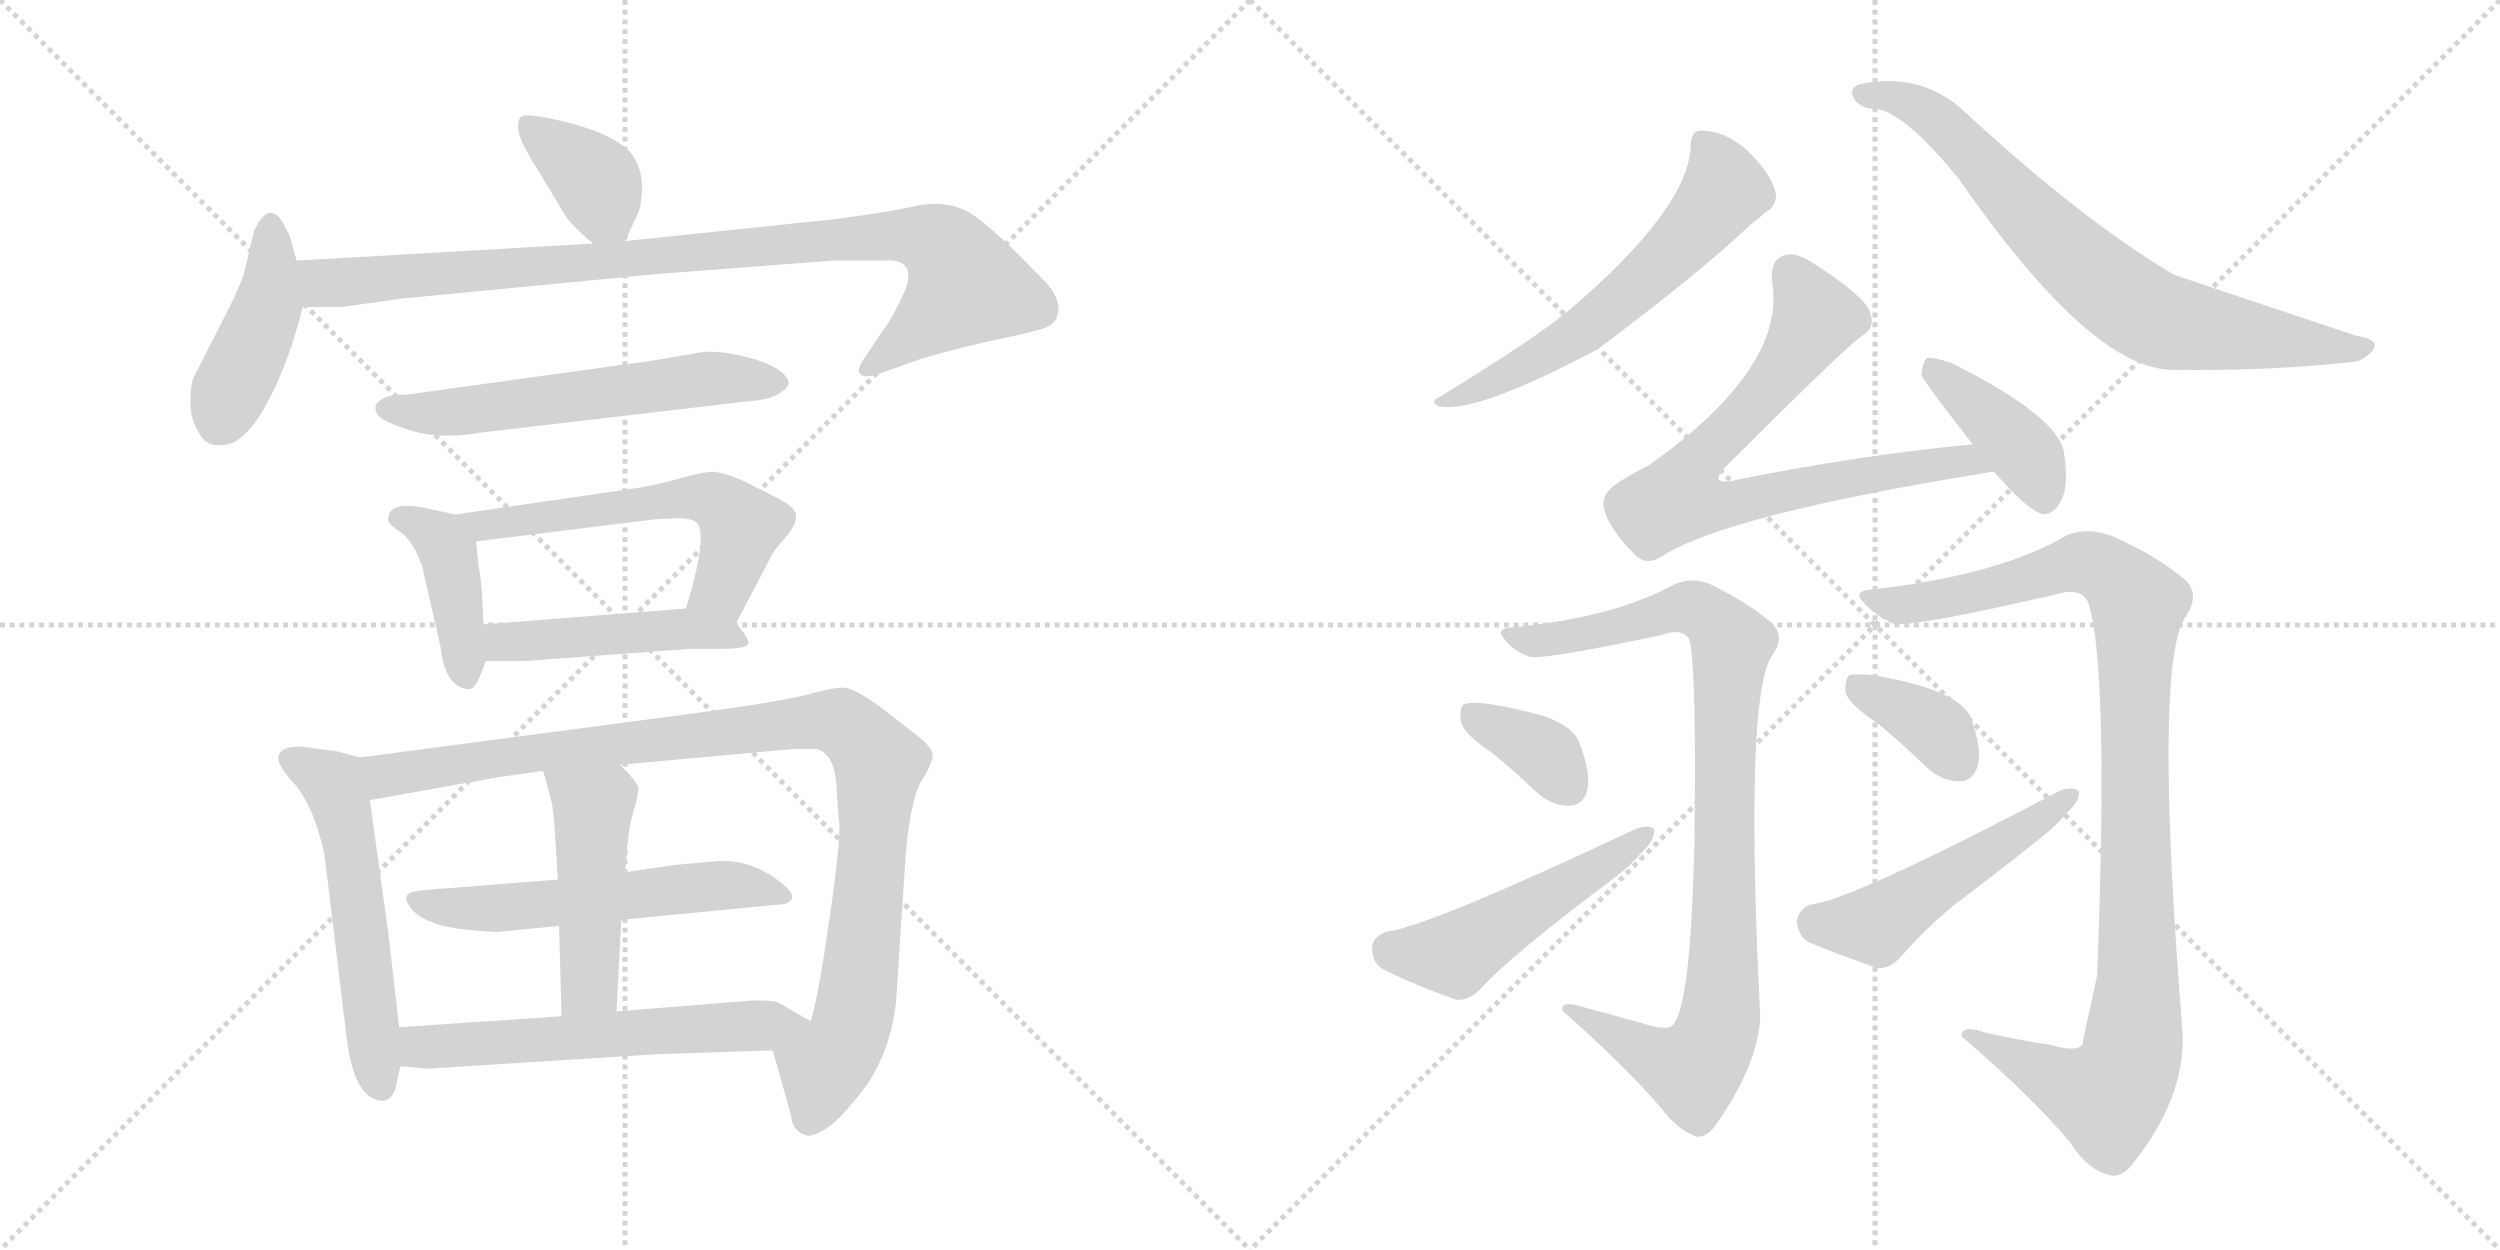 <svg version="1.1" viewBox="0 0 2048 1024" xmlns="http://www.w3.org/2000/svg">
  <g stroke="lightgray" stroke-dasharray="1,1" stroke-width="1" transform="scale(4, 4)">
    <line x1="0" y1="0" x2="256" y2="256"></line>
    <line x1="256" y1="0" x2="0" y2="256"></line>
    <line x1="128" y1="0" x2="128" y2="256"></line>
    <line x1="0" y1="128" x2="256" y2="128"></line>
    <line x1="256" y1="0" x2="512" y2="256"></line>
    <line x1="512" y1="0" x2="256" y2="256"></line>
    <line x1="384" y1="0" x2="384" y2="256"></line>
    <line x1="256" y1="128" x2="512" y2="128"></line>
  </g>
<g transform="scale(1, -1) translate(0, -850)">
   <style type="text/css">
    @keyframes keyframes0 {
      from {
       stroke: black;
       stroke-dashoffset: 370;
       stroke-width: 128;
       }
       55% {
       animation-timing-function: step-end;
       stroke: black;
       stroke-dashoffset: 0;
       stroke-width: 128;
       }
       to {
       stroke: black;
       stroke-width: 1024;
       }
       }
       #make-me-a-hanzi-animation-0 {
         animation: keyframes0 0.551s both;
         animation-delay: 0s;
         animation-timing-function: linear;
       }
    @keyframes keyframes1 {
      from {
       stroke: black;
       stroke-dashoffset: 424;
       stroke-width: 128;
       }
       58% {
       animation-timing-function: step-end;
       stroke: black;
       stroke-dashoffset: 0;
       stroke-width: 128;
       }
       to {
       stroke: black;
       stroke-width: 1024;
       }
       }
       #make-me-a-hanzi-animation-1 {
         animation: keyframes1 0.595s both;
         animation-delay: 0.551s;
         animation-timing-function: linear;
       }
    @keyframes keyframes2 {
      from {
       stroke: black;
       stroke-dashoffset: 927;
       stroke-width: 128;
       }
       75% {
       animation-timing-function: step-end;
       stroke: black;
       stroke-dashoffset: 0;
       stroke-width: 128;
       }
       to {
       stroke: black;
       stroke-width: 1024;
       }
       }
       #make-me-a-hanzi-animation-2 {
         animation: keyframes2 1.004s both;
         animation-delay: 1.146s;
         animation-timing-function: linear;
       }
    @keyframes keyframes3 {
      from {
       stroke: black;
       stroke-dashoffset: 578;
       stroke-width: 128;
       }
       65% {
       animation-timing-function: step-end;
       stroke: black;
       stroke-dashoffset: 0;
       stroke-width: 128;
       }
       to {
       stroke: black;
       stroke-width: 1024;
       }
       }
       #make-me-a-hanzi-animation-3 {
         animation: keyframes3 0.72s both;
         animation-delay: 2.151s;
         animation-timing-function: linear;
       }
    @keyframes keyframes4 {
      from {
       stroke: black;
       stroke-dashoffset: 406;
       stroke-width: 128;
       }
       57% {
       animation-timing-function: step-end;
       stroke: black;
       stroke-dashoffset: 0;
       stroke-width: 128;
       }
       to {
       stroke: black;
       stroke-width: 1024;
       }
       }
       #make-me-a-hanzi-animation-4 {
         animation: keyframes4 0.58s both;
         animation-delay: 2.871s;
         animation-timing-function: linear;
       }
    @keyframes keyframes5 {
      from {
       stroke: black;
       stroke-dashoffset: 568;
       stroke-width: 128;
       }
       65% {
       animation-timing-function: step-end;
       stroke: black;
       stroke-dashoffset: 0;
       stroke-width: 128;
       }
       to {
       stroke: black;
       stroke-width: 1024;
       }
       }
       #make-me-a-hanzi-animation-5 {
         animation: keyframes5 0.712s both;
         animation-delay: 3.451s;
         animation-timing-function: linear;
       }
    @keyframes keyframes6 {
      from {
       stroke: black;
       stroke-dashoffset: 465;
       stroke-width: 128;
       }
       60% {
       animation-timing-function: step-end;
       stroke: black;
       stroke-dashoffset: 0;
       stroke-width: 128;
       }
       to {
       stroke: black;
       stroke-width: 1024;
       }
       }
       #make-me-a-hanzi-animation-6 {
         animation: keyframes6 0.628s both;
         animation-delay: 4.164s;
         animation-timing-function: linear;
       }
    @keyframes keyframes7 {
      from {
       stroke: black;
       stroke-dashoffset: 549;
       stroke-width: 128;
       }
       64% {
       animation-timing-function: step-end;
       stroke: black;
       stroke-dashoffset: 0;
       stroke-width: 128;
       }
       to {
       stroke: black;
       stroke-width: 1024;
       }
       }
       #make-me-a-hanzi-animation-7 {
         animation: keyframes7 0.697s both;
         animation-delay: 4.792s;
         animation-timing-function: linear;
       }
    @keyframes keyframes8 {
      from {
       stroke: black;
       stroke-dashoffset: 995;
       stroke-width: 128;
       }
       76% {
       animation-timing-function: step-end;
       stroke: black;
       stroke-dashoffset: 0;
       stroke-width: 128;
       }
       to {
       stroke: black;
       stroke-width: 1024;
       }
       }
       #make-me-a-hanzi-animation-8 {
         animation: keyframes8 1.06s both;
         animation-delay: 5.489s;
         animation-timing-function: linear;
       }
    @keyframes keyframes9 {
      from {
       stroke: black;
       stroke-dashoffset: 549;
       stroke-width: 128;
       }
       64% {
       animation-timing-function: step-end;
       stroke: black;
       stroke-dashoffset: 0;
       stroke-width: 128;
       }
       to {
       stroke: black;
       stroke-width: 1024;
       }
       }
       #make-me-a-hanzi-animation-9 {
         animation: keyframes9 0.697s both;
         animation-delay: 6.549s;
         animation-timing-function: linear;
       }
    @keyframes keyframes10 {
      from {
       stroke: black;
       stroke-dashoffset: 465;
       stroke-width: 128;
       }
       60% {
       animation-timing-function: step-end;
       stroke: black;
       stroke-dashoffset: 0;
       stroke-width: 128;
       }
       to {
       stroke: black;
       stroke-width: 1024;
       }
       }
       #make-me-a-hanzi-animation-10 {
         animation: keyframes10 0.628s both;
         animation-delay: 7.245s;
         animation-timing-function: linear;
       }
    @keyframes keyframes11 {
      from {
       stroke: black;
       stroke-dashoffset: 583;
       stroke-width: 128;
       }
       65% {
       animation-timing-function: step-end;
       stroke: black;
       stroke-dashoffset: 0;
       stroke-width: 128;
       }
       to {
       stroke: black;
       stroke-width: 1024;
       }
       }
       #make-me-a-hanzi-animation-11 {
         animation: keyframes11 0.724s both;
         animation-delay: 7.874s;
         animation-timing-function: linear;
       }
    @keyframes keyframes12 {
      from {
       stroke: black;
       stroke-dashoffset: 587;
       stroke-width: 128;
       }
       66% {
       animation-timing-function: step-end;
       stroke: black;
       stroke-dashoffset: 0;
       stroke-width: 128;
       }
       to {
       stroke: black;
       stroke-width: 1024;
       }
       }
       #make-me-a-hanzi-animation-12 {
         animation: keyframes12 0.728s both;
         animation-delay: 8.598s;
         animation-timing-function: linear;
       }
    @keyframes keyframes13 {
      from {
       stroke: black;
       stroke-dashoffset: 737;
       stroke-width: 128;
       }
       71% {
       animation-timing-function: step-end;
       stroke: black;
       stroke-dashoffset: 0;
       stroke-width: 128;
       }
       to {
       stroke: black;
       stroke-width: 1024;
       }
       }
       #make-me-a-hanzi-animation-13 {
         animation: keyframes13 0.85s both;
         animation-delay: 9.326s;
         animation-timing-function: linear;
       }
    @keyframes keyframes14 {
      from {
       stroke: black;
       stroke-dashoffset: 736;
       stroke-width: 128;
       }
       71% {
       animation-timing-function: step-end;
       stroke: black;
       stroke-dashoffset: 0;
       stroke-width: 128;
       }
       to {
       stroke: black;
       stroke-width: 1024;
       }
       }
       #make-me-a-hanzi-animation-14 {
         animation: keyframes14 0.849s both;
         animation-delay: 10.176s;
         animation-timing-function: linear;
       }
    @keyframes keyframes15 {
      from {
       stroke: black;
       stroke-dashoffset: 400;
       stroke-width: 128;
       }
       57% {
       animation-timing-function: step-end;
       stroke: black;
       stroke-dashoffset: 0;
       stroke-width: 128;
       }
       to {
       stroke: black;
       stroke-width: 1024;
       }
       }
       #make-me-a-hanzi-animation-15 {
         animation: keyframes15 0.576s both;
         animation-delay: 11.025s;
         animation-timing-function: linear;
       }
    @keyframes keyframes16 {
      from {
       stroke: black;
       stroke-dashoffset: 912;
       stroke-width: 128;
       }
       75% {
       animation-timing-function: step-end;
       stroke: black;
       stroke-dashoffset: 0;
       stroke-width: 128;
       }
       to {
       stroke: black;
       stroke-width: 1024;
       }
       }
       #make-me-a-hanzi-animation-16 {
         animation: keyframes16 0.992s both;
         animation-delay: 11.6s;
         animation-timing-function: linear;
       }
    @keyframes keyframes17 {
      from {
       stroke: black;
       stroke-dashoffset: 361;
       stroke-width: 128;
       }
       54% {
       animation-timing-function: step-end;
       stroke: black;
       stroke-dashoffset: 0;
       stroke-width: 128;
       }
       to {
       stroke: black;
       stroke-width: 1024;
       }
       }
       #make-me-a-hanzi-animation-17 {
         animation: keyframes17 0.544s both;
         animation-delay: 12.592s;
         animation-timing-function: linear;
       }
    @keyframes keyframes18 {
      from {
       stroke: black;
       stroke-dashoffset: 496;
       stroke-width: 128;
       }
       62% {
       animation-timing-function: step-end;
       stroke: black;
       stroke-dashoffset: 0;
       stroke-width: 128;
       }
       to {
       stroke: black;
       stroke-width: 1024;
       }
       }
       #make-me-a-hanzi-animation-18 {
         animation: keyframes18 0.654s both;
         animation-delay: 13.136s;
         animation-timing-function: linear;
       }
    @keyframes keyframes19 {
      from {
       stroke: black;
       stroke-dashoffset: 1017;
       stroke-width: 128;
       }
       77% {
       animation-timing-function: step-end;
       stroke: black;
       stroke-dashoffset: 0;
       stroke-width: 128;
       }
       to {
       stroke: black;
       stroke-width: 1024;
       }
       }
       #make-me-a-hanzi-animation-19 {
         animation: keyframes19 1.078s both;
         animation-delay: 13.79s;
         animation-timing-function: linear;
       }
    @keyframes keyframes20 {
      from {
       stroke: black;
       stroke-dashoffset: 364;
       stroke-width: 128;
       }
       54% {
       animation-timing-function: step-end;
       stroke: black;
       stroke-dashoffset: 0;
       stroke-width: 128;
       }
       to {
       stroke: black;
       stroke-width: 1024;
       }
       }
       #make-me-a-hanzi-animation-20 {
         animation: keyframes20 0.546s both;
         animation-delay: 14.867s;
         animation-timing-function: linear;
       }
    @keyframes keyframes21 {
      from {
       stroke: black;
       stroke-dashoffset: 499;
       stroke-width: 128;
       }
       62% {
       animation-timing-function: step-end;
       stroke: black;
       stroke-dashoffset: 0;
       stroke-width: 128;
       }
       to {
       stroke: black;
       stroke-width: 1024;
       }
       }
       #make-me-a-hanzi-animation-21 {
         animation: keyframes21 0.656s both;
         animation-delay: 15.414s;
         animation-timing-function: linear;
       }
</style>
<path d="M 512.0 652.5 L 520.0 669.5 Q 526.0 680.5 526.0 696.5 Q 526.0 712.5 517.0 724.5 Q 499.0 744.5 442.0 754.5 Q 430.0 756.5 427.0 754.5 Q 418.0 745.5 439.0 713.5 L 460.0 678.5 Q 466.0 666.5 486.0 650.5 C 504.0 635.5 504.0 635.5 512.0 652.5 Z" fill="lightgray"></path> 
<path d="M 243.0 636.5 L 238.0 654.5 Q 223.0 693.5 208.0 660.5 L 200.0 626.5 Q 197.0 616.5 189.0 600.5 L 158.0 539.5 Q 156.0 532.5 156.0 519.5 Q 156.0 506.5 163.0 495.5 Q 169.0 483.5 182.0 485.5 Q 200.0 485.5 218.0 518.5 Q 236.0 550.5 248.0 598.5 L 243.0 636.5 Z" fill="lightgray"></path> 
<path d="M 744.0 624.5 Q 745.0 618.5 737.0 602.5 Q 729.0 586.5 724.0 580.5 L 708.0 556.5 Q 701.0 546.5 705.0 543.5 Q 708.0 539.5 722.0 544.5 L 753.0 555.5 Q 768.0 560.5 806.0 569.5 Q 844.0 577.5 853.0 580.5 Q 866.0 583.5 867.0 595.5 Q 868.0 607.5 854.0 621.5 Q 806.0 671.5 789.0 678.5 Q 772.0 685.5 751.0 681.5 Q 730.0 676.5 684.0 670.5 L 512.0 652.5 L 486.0 650.5 L 243.0 636.5 C 213.0 634.5 218.0 598.5 248.0 598.5 L 280.0 598.5 L 330.0 605.5 L 538.0 625.5 L 682.0 636.5 L 722.0 636.5 Q 744.0 638.5 744.0 624.5 Z" fill="lightgray"></path> 
<path d="M 393.0 495.5 L 615.0 521.5 Q 630.0 522.5 638.0 527.5 Q 646.0 532.5 646.0 535.5 Q 646.0 546.5 619.0 555.5 Q 591.0 563.5 575.0 561.5 L 534.0 554.5 L 346.0 528.5 Q 334.0 526.5 326.0 526.5 Q 318.0 526.5 312.0 522.5 Q 306.0 518.5 308.0 513.5 Q 308.0 506.5 333.0 498.5 Q 358.0 489.5 393.0 495.5 Z" fill="lightgray"></path> 
<path d="M 396.0 338.5 L 395.0 360.5 Q 394.0 377.5 392.0 386.5 L 390.0 406.5 C 388.0 425.5 388.0 425.5 373.0 428.5 L 350.0 433.5 Q 318.0 440.5 318.0 424.5 Q 318.0 420.5 329.0 413.5 Q 339.0 405.5 346.0 385.5 L 361.0 319.5 Q 365.0 285.5 385.0 285.5 Q 389.0 286.5 393.0 295.5 L 398.0 308.5 L 396.0 338.5 Z" fill="lightgray"></path> 
<path d="M 570.0 422.5 Q 581.0 414.5 562.0 351.5 C 554.0 322.5 589.0 312.5 603.0 339.5 L 634.0 398.5 L 644.0 410.5 Q 653.0 420.5 652.0 428.5 Q 651.0 435.5 632.0 444.5 L 608.0 456.5 Q 594.0 462.5 585.0 463.5 Q 575.0 463.5 555.0 457.5 Q 534.0 451.5 510.0 448.5 L 373.0 428.5 C 343.0 424.5 360.0 402.5 390.0 406.5 L 536.0 424.5 L 554.0 425.5 Q 566.0 425.5 570.0 422.5 Z" fill="lightgray"></path> 
<path d="M 562.0 351.5 L 396.0 338.5 C 366.0 336.5 368.0 308.5 398.0 308.5 L 430.0 308.5 L 566.0 318.5 L 592.0 318.5 Q 611.0 318.5 613.0 322.5 Q 614.0 326.5 603.0 339.5 C 592.0 353.5 592.0 353.5 562.0 351.5 Z" fill="lightgray"></path> 
<path d="M 295.0 229.5 L 276.0 234.5 L 246.0 238.5 Q 228.0 238.5 228.0 228.5 Q 228.0 223.5 237.0 212.5 Q 257.0 192.5 266.0 148.5 L 284.0 -0.5 Q 290.0 -48.5 311.0 -51.5 Q 320.0 -53.5 324.0 -41.5 L 328.0 -23.5 L 327.0 8.5 L 318.0 86.5 L 303.0 194.5 C 299.0 224.5 298.0 228.5 295.0 229.5 Z" fill="lightgray"></path> 
<path d="M 508.0 223.5 L 651.0 236.5 L 669.0 236.5 Q 683.0 232.5 685.0 208.5 L 687.0 179.5 Q 690.0 170.5 680.0 100.5 Q 670.0 30.5 664.0 13.5 C 657.0 -15.5 625.0 18.5 633.0 -10.5 L 648.0 -63.5 Q 649.0 -77.5 662.0 -80.5 Q 679.0 -78.5 700.0 -51.5 Q 728.0 -20.5 734.0 28.5 L 742.0 150.5 Q 746.0 195.5 755.0 210.5 Q 764.0 224.5 764.0 231.5 Q 764.0 237.5 750.0 248.5 L 719.0 272.5 Q 700.0 285.5 693.0 286.5 Q 686.0 287.5 667.0 282.5 Q 648.0 276.5 575.0 266.5 L 295.0 229.5 C 265.0 225.5 273.0 189.5 303.0 194.5 L 409.0 213.5 L 445.0 218.5 L 508.0 223.5 Z" fill="lightgray"></path> 
<path d="M 509.0 96.5 L 643.0 109.5 Q 658.0 114.5 635.0 130.5 Q 612.0 146.5 587.0 144.5 L 553.0 141.5 L 512.0 135.5 L 457.0 129.5 L 369.0 122.5 Q 349.0 121.5 339.0 119.5 Q 329.0 117.5 335.0 108.5 Q 340.0 99.5 354.0 94.5 Q 367.0 88.5 407.0 86.5 L 458.0 91.5 L 509.0 96.5 Z" fill="lightgray"></path> 
<path d="M 505.0 21.5 L 509.0 96.5 L 512.0 135.5 L 514.0 158.5 Q 515.0 171.5 519.0 185.5 Q 523.0 198.5 523.0 204.5 Q 522.0 209.5 508.0 223.5 C 487.0 245.5 437.0 247.5 445.0 218.5 L 452.0 192.5 Q 454.0 183.5 457.0 129.5 L 458.0 91.5 L 460.0 17.5 C 461.0 -12.5 503.0 -8.5 505.0 21.5 Z" fill="lightgray"></path> 
<path d="M 664.0 13.5 L 638.0 28.5 Q 634.0 30.5 618.0 30.5 L 505.0 21.5 L 460.0 17.5 L 327.0 8.5 C 297.0 6.5 298.0 -20.5 328.0 -23.5 L 350.0 -25.5 L 540.0 -13.5 L 633.0 -10.5 C 663.0 -9.5 690.0 -1.5 664.0 13.5 Z" fill="lightgray"></path> 
<path d="M 1385.0 732.0 Q 1385.0 680.0 1282.0 593.0 Q 1279.0 592.0 1278.0 590.0 Q 1250.0 568.0 1178.0 524.0 Q 1171.0 521.0 1179.0 517.0 Q 1209.0 511.0 1309.0 564.0 Q 1393.0 627.0 1433.0 665.0 Q 1442.0 672.0 1446.0 676.0 Q 1453.0 679.0 1455.0 688.0 Q 1455.0 697.0 1446.0 710.0 Q 1422.0 743.0 1393.0 743.0 Q 1386.0 743.0 1385.0 732.0 Z" fill="lightgray"></path> 
<path d="M 1534.0 761.0 Q 1558.0 761.0 1605.0 703.0 Q 1714.0 546.0 1781.0 547.0 Q 1863.0 546.0 1931.0 554.0 Q 1941.0 558.0 1945.0 565.0 Q 1948.0 572.0 1930.0 575.0 Q 1783.0 624.0 1781.0 625.0 Q 1709.0 667.0 1612.0 756.0 Q 1576.0 792.0 1523.0 781.0 Q 1514.0 777.0 1519.0 769.0 Q 1523.0 762.0 1534.0 761.0 Z" fill="lightgray"></path> 
<path d="M 1616.0 486.0 Q 1522.0 477.0 1423.0 457.0 Q 1411.0 454.0 1408.0 457.0 Q 1407.0 461.0 1413.0 467.0 Q 1504.0 558.0 1524.0 574.0 Q 1537.0 581.0 1532.0 594.0 Q 1528.0 607.0 1486.0 634.0 Q 1471.0 644.0 1462.0 641.0 Q 1449.0 637.0 1452.0 617.0 Q 1462.0 548.0 1351.0 469.0 Q 1339.0 463.0 1326.0 455.0 Q 1311.0 445.0 1314.0 434.0 Q 1317.0 418.0 1339.0 396.0 Q 1348.0 386.0 1361.0 394.0 Q 1413.0 428.0 1629.0 463.0 Q 1630.0 464.0 1634.0 463.0 C 1664.0 466.0 1646.0 489.0 1616.0 486.0 Z" fill="lightgray"></path> 
<path d="M 1634.0 463.0 Q 1661.0 432.0 1673.0 429.0 Q 1682.0 428.0 1688.0 439.0 Q 1695.0 451.0 1691.0 478.0 Q 1688.0 508.0 1598.0 553.0 Q 1585.0 557.0 1579.0 557.0 Q 1575.0 554.0 1574.0 543.0 Q 1574.0 540.0 1616.0 486.0 L 1634.0 463.0 Z" fill="lightgray"></path> 
<path d="M 1348.0 11.0 Q 1323.0 18.0 1297.0 25.0 Q 1278.0 31.0 1280.0 22.0 Q 1332.0 -24.0 1361.0 -58.0 Q 1373.0 -74.0 1387.0 -80.0 Q 1394.0 -84.0 1403.0 -75.0 Q 1440.0 -24.0 1442.0 17.0 Q 1429.0 275.0 1451.0 312.0 Q 1463.0 328.0 1452.0 339.0 Q 1434.0 355.0 1402.0 371.0 Q 1386.0 378.0 1371.0 371.0 Q 1322.0 344.0 1238.0 336.0 Q 1225.0 335.0 1232.0 327.0 Q 1239.0 317.0 1253.0 312.0 Q 1263.0 309.0 1362.0 330.0 Q 1378.0 336.0 1384.0 326.0 Q 1390.0 302.0 1388.0 157.0 Q 1385.0 28.0 1371.0 11.0 Q 1367.0 5.0 1348.0 11.0 Z" fill="lightgray"></path> 
<path d="M 1224.0 232.0 Q 1242.0 217.0 1261.0 199.0 Q 1274.0 189.0 1287.0 190.0 Q 1297.0 191.0 1300.0 202.0 Q 1304.0 215.0 1294.0 241.0 Q 1290.0 254.0 1266.0 263.0 Q 1212.0 278.0 1199.0 273.0 Q 1195.0 269.0 1197.0 258.0 Q 1200.0 248.0 1224.0 232.0 Z" fill="lightgray"></path> 
<path d="M 1137.0 87.0 Q 1124.0 83.0 1124.0 73.0 Q 1124.0 60.0 1135.0 55.0 Q 1159.0 43.0 1193.0 31.0 Q 1203.0 30.0 1213.0 40.0 Q 1237.0 67.0 1324.0 132.0 Q 1337.0 142.0 1346.0 153.0 Q 1356.0 162.0 1355.0 171.0 Q 1349.0 175.0 1338.0 170.0 Q 1170.0 91.0 1137.0 87.0 Z" fill="lightgray"></path> 
<path d="M 1680.0 -6.0 Q 1653.0 -2.0 1627.0 4.0 Q 1606.0 11.0 1607.0 1.0 Q 1664.0 -48.0 1696.0 -86.0 Q 1709.0 -107.0 1726.0 -112.0 Q 1736.0 -116.0 1745.0 -106.0 Q 1790.0 -51.0 1788.0 3.0 Q 1764.0 304.0 1790.0 344.0 Q 1803.0 363.0 1790.0 375.0 Q 1768.0 394.0 1730.0 411.0 Q 1711.0 418.0 1694.0 412.0 Q 1639.0 379.0 1533.0 367.0 Q 1517.0 366.0 1527.0 356.0 Q 1536.0 346.0 1551.0 339.0 Q 1567.0 336.0 1684.0 363.0 Q 1703.0 369.0 1710.0 358.0 Q 1728.0 310.0 1718.0 51.0 Q 1706.0 -3.0 1706.0 -6.0 Q 1700.0 -12.0 1680.0 -6.0 Z" fill="lightgray"></path> 
<path d="M 1540.0 256.0 Q 1559.0 240.0 1581.0 219.0 Q 1594.0 209.0 1607.0 210.0 Q 1616.0 211.0 1620.0 222.0 Q 1624.0 235.0 1615.0 261.0 Q 1606.0 285.0 1534.0 297.0 Q 1521.0 298.0 1515.0 297.0 Q 1511.0 293.0 1512.0 282.0 Q 1516.0 272.0 1540.0 256.0 Z" fill="lightgray"></path> 
<path d="M 1483.0 109.0 Q 1473.0 105.0 1472.0 95.0 Q 1473.0 83.0 1482.0 78.0 Q 1506.0 68.0 1538.0 57.0 Q 1548.0 56.0 1557.0 66.0 Q 1576.0 88.0 1600.0 108.0 Q 1636.0 135.0 1671.0 163.0 Q 1684.0 173.0 1694.0 185.0 Q 1704.0 194.0 1703.0 202.0 Q 1697.0 206.0 1687.0 202.0 Q 1516.0 112.0 1483.0 109.0 Z" fill="lightgray"></path> 
      <clipPath id="make-me-a-hanzi-clip-0">
      <path d="M 512.0 652.5 L 520.0 669.5 Q 526.0 680.5 526.0 696.5 Q 526.0 712.5 517.0 724.5 Q 499.0 744.5 442.0 754.5 Q 430.0 756.5 427.0 754.5 Q 418.0 745.5 439.0 713.5 L 460.0 678.5 Q 466.0 666.5 486.0 650.5 C 504.0 635.5 504.0 635.5 512.0 652.5 Z" fill="lightgray"></path>
      </clipPath>
      <path clip-path="url(#make-me-a-hanzi-clip-0)" d="M 435.0 747.5 L 487.0 702.5 L 505.0 661.5 " fill="none" id="make-me-a-hanzi-animation-0" stroke-dasharray="242 484" stroke-linecap="round"></path>

      <clipPath id="make-me-a-hanzi-clip-1">
      <path d="M 243.0 636.5 L 238.0 654.5 Q 223.0 693.5 208.0 660.5 L 200.0 626.5 Q 197.0 616.5 189.0 600.5 L 158.0 539.5 Q 156.0 532.5 156.0 519.5 Q 156.0 506.5 163.0 495.5 Q 169.0 483.5 182.0 485.5 Q 200.0 485.5 218.0 518.5 Q 236.0 550.5 248.0 598.5 L 243.0 636.5 Z" fill="lightgray"></path>
      </clipPath>
      <path clip-path="url(#make-me-a-hanzi-clip-1)" d="M 224.0 660.5 L 220.0 601.5 L 178.0 501.5 " fill="none" id="make-me-a-hanzi-animation-1" stroke-dasharray="296 592" stroke-linecap="round"></path>

      <clipPath id="make-me-a-hanzi-clip-2">
      <path d="M 744.0 624.5 Q 745.0 618.5 737.0 602.5 Q 729.0 586.5 724.0 580.5 L 708.0 556.5 Q 701.0 546.5 705.0 543.5 Q 708.0 539.5 722.0 544.5 L 753.0 555.5 Q 768.0 560.5 806.0 569.5 Q 844.0 577.5 853.0 580.5 Q 866.0 583.5 867.0 595.5 Q 868.0 607.5 854.0 621.5 Q 806.0 671.5 789.0 678.5 Q 772.0 685.5 751.0 681.5 Q 730.0 676.5 684.0 670.5 L 512.0 652.5 L 486.0 650.5 L 243.0 636.5 C 213.0 634.5 218.0 598.5 248.0 598.5 L 280.0 598.5 L 330.0 605.5 L 538.0 625.5 L 682.0 636.5 L 722.0 636.5 Q 744.0 638.5 744.0 624.5 Z" fill="lightgray"></path>
      </clipPath>
      <path clip-path="url(#make-me-a-hanzi-clip-2)" d="M 251.0 631.5 L 262.0 619.5 L 284.0 618.5 L 695.0 655.5 L 761.0 653.5 L 778.0 641.5 L 790.0 613.5 L 710.0 549.5 " fill="none" id="make-me-a-hanzi-animation-2" stroke-dasharray="799 1598" stroke-linecap="round"></path>

      <clipPath id="make-me-a-hanzi-clip-3">
      <path d="M 393.0 495.5 L 615.0 521.5 Q 630.0 522.5 638.0 527.5 Q 646.0 532.5 646.0 535.5 Q 646.0 546.5 619.0 555.5 Q 591.0 563.5 575.0 561.5 L 534.0 554.5 L 346.0 528.5 Q 334.0 526.5 326.0 526.5 Q 318.0 526.5 312.0 522.5 Q 306.0 518.5 308.0 513.5 Q 308.0 506.5 333.0 498.5 Q 358.0 489.5 393.0 495.5 Z" fill="lightgray"></path>
      </clipPath>
      <path clip-path="url(#make-me-a-hanzi-clip-3)" d="M 317.0 514.5 L 382.0 512.5 L 581.0 540.5 L 637.0 536.5 " fill="none" id="make-me-a-hanzi-animation-3" stroke-dasharray="450 900" stroke-linecap="round"></path>

      <clipPath id="make-me-a-hanzi-clip-4">
      <path d="M 396.0 338.5 L 395.0 360.5 Q 394.0 377.5 392.0 386.5 L 390.0 406.5 C 388.0 425.5 388.0 425.5 373.0 428.5 L 350.0 433.5 Q 318.0 440.5 318.0 424.5 Q 318.0 420.5 329.0 413.5 Q 339.0 405.5 346.0 385.5 L 361.0 319.5 Q 365.0 285.5 385.0 285.5 Q 389.0 286.5 393.0 295.5 L 398.0 308.5 L 396.0 338.5 Z" fill="lightgray"></path>
      </clipPath>
      <path clip-path="url(#make-me-a-hanzi-clip-4)" d="M 329.0 424.5 L 352.0 415.5 L 367.0 398.5 L 382.0 296.5 " fill="none" id="make-me-a-hanzi-animation-4" stroke-dasharray="278 556" stroke-linecap="round"></path>

      <clipPath id="make-me-a-hanzi-clip-5">
      <path d="M 570.0 422.5 Q 581.0 414.5 562.0 351.5 C 554.0 322.5 589.0 312.5 603.0 339.5 L 634.0 398.5 L 644.0 410.5 Q 653.0 420.5 652.0 428.5 Q 651.0 435.5 632.0 444.5 L 608.0 456.5 Q 594.0 462.5 585.0 463.5 Q 575.0 463.5 555.0 457.5 Q 534.0 451.5 510.0 448.5 L 373.0 428.5 C 343.0 424.5 360.0 402.5 390.0 406.5 L 536.0 424.5 L 554.0 425.5 Q 566.0 425.5 570.0 422.5 Z" fill="lightgray"></path>
      </clipPath>
      <path clip-path="url(#make-me-a-hanzi-clip-5)" d="M 381.0 426.5 L 398.0 420.5 L 568.0 443.5 L 585.0 440.5 L 607.0 419.5 L 605.0 406.5 L 592.0 368.5 L 572.0 361.5 " fill="none" id="make-me-a-hanzi-animation-5" stroke-dasharray="440 880" stroke-linecap="round"></path>

      <clipPath id="make-me-a-hanzi-clip-6">
      <path d="M 562.0 351.5 L 396.0 338.5 C 366.0 336.5 368.0 308.5 398.0 308.5 L 430.0 308.5 L 566.0 318.5 L 592.0 318.5 Q 611.0 318.5 613.0 322.5 Q 614.0 326.5 603.0 339.5 C 592.0 353.5 592.0 353.5 562.0 351.5 Z" fill="lightgray"></path>
      </clipPath>
      <path clip-path="url(#make-me-a-hanzi-clip-6)" d="M 403.0 316.5 L 420.0 325.5 L 565.0 335.5 L 608.0 324.5 " fill="none" id="make-me-a-hanzi-animation-6" stroke-dasharray="337 674" stroke-linecap="round"></path>

      <clipPath id="make-me-a-hanzi-clip-7">
      <path d="M 295.0 229.5 L 276.0 234.5 L 246.0 238.5 Q 228.0 238.5 228.0 228.5 Q 228.0 223.5 237.0 212.5 Q 257.0 192.5 266.0 148.5 L 284.0 -0.5 Q 290.0 -48.5 311.0 -51.5 Q 320.0 -53.5 324.0 -41.5 L 328.0 -23.5 L 327.0 8.5 L 318.0 86.5 L 303.0 194.5 C 299.0 224.5 298.0 228.5 295.0 229.5 Z" fill="lightgray"></path>
      </clipPath>
      <path clip-path="url(#make-me-a-hanzi-clip-7)" d="M 237.0 228.5 L 274.0 206.5 L 278.0 194.5 L 313.0 -40.5 " fill="none" id="make-me-a-hanzi-animation-7" stroke-dasharray="421 842" stroke-linecap="round"></path>

      <clipPath id="make-me-a-hanzi-clip-8">
      <path d="M 508.0 223.5 L 651.0 236.5 L 669.0 236.5 Q 683.0 232.5 685.0 208.5 L 687.0 179.5 Q 690.0 170.5 680.0 100.5 Q 670.0 30.5 664.0 13.5 C 657.0 -15.5 625.0 18.5 633.0 -10.5 L 648.0 -63.5 Q 649.0 -77.5 662.0 -80.5 Q 679.0 -78.5 700.0 -51.5 Q 728.0 -20.5 734.0 28.5 L 742.0 150.5 Q 746.0 195.5 755.0 210.5 Q 764.0 224.5 764.0 231.5 Q 764.0 237.5 750.0 248.5 L 719.0 272.5 Q 700.0 285.5 693.0 286.5 Q 686.0 287.5 667.0 282.5 Q 648.0 276.5 575.0 266.5 L 295.0 229.5 C 265.0 225.5 273.0 189.5 303.0 194.5 L 409.0 213.5 L 445.0 218.5 L 508.0 223.5 Z" fill="lightgray"></path>
      </clipPath>
      <path clip-path="url(#make-me-a-hanzi-clip-8)" d="M 303.0 225.5 L 316.0 214.5 L 589.0 251.5 L 680.0 260.5 L 696.0 253.5 L 720.0 220.5 L 710.0 99.5 L 695.0 1.5 L 675.0 -24.5 L 664.0 -66.5 " fill="none" id="make-me-a-hanzi-animation-8" stroke-dasharray="867 1734" stroke-linecap="round"></path>

      <clipPath id="make-me-a-hanzi-clip-9">
      <path d="M 509.0 96.5 L 643.0 109.5 Q 658.0 114.5 635.0 130.5 Q 612.0 146.5 587.0 144.5 L 553.0 141.5 L 512.0 135.5 L 457.0 129.5 L 369.0 122.5 Q 349.0 121.5 339.0 119.5 Q 329.0 117.5 335.0 108.5 Q 340.0 99.5 354.0 94.5 Q 367.0 88.5 407.0 86.5 L 458.0 91.5 L 509.0 96.5 Z" fill="lightgray"></path>
      </clipPath>
      <path clip-path="url(#make-me-a-hanzi-clip-9)" d="M 346.0 110.5 L 399.0 104.5 L 583.0 124.5 L 637.0 119.5 " fill="none" id="make-me-a-hanzi-animation-9" stroke-dasharray="421 842" stroke-linecap="round"></path>

      <clipPath id="make-me-a-hanzi-clip-10">
      <path d="M 505.0 21.5 L 509.0 96.5 L 512.0 135.5 L 514.0 158.5 Q 515.0 171.5 519.0 185.5 Q 523.0 198.5 523.0 204.5 Q 522.0 209.5 508.0 223.5 C 487.0 245.5 437.0 247.5 445.0 218.5 L 452.0 192.5 Q 454.0 183.5 457.0 129.5 L 458.0 91.5 L 460.0 17.5 C 461.0 -12.5 503.0 -8.5 505.0 21.5 Z" fill="lightgray"></path>
      </clipPath>
      <path clip-path="url(#make-me-a-hanzi-clip-10)" d="M 453.0 213.5 L 486.0 186.5 L 483.0 45.5 L 467.0 25.5 " fill="none" id="make-me-a-hanzi-animation-10" stroke-dasharray="337 674" stroke-linecap="round"></path>

      <clipPath id="make-me-a-hanzi-clip-11">
      <path d="M 664.0 13.5 L 638.0 28.5 Q 634.0 30.5 618.0 30.5 L 505.0 21.5 L 460.0 17.5 L 327.0 8.5 C 297.0 6.5 298.0 -20.5 328.0 -23.5 L 350.0 -25.5 L 540.0 -13.5 L 633.0 -10.5 C 663.0 -9.5 690.0 -1.5 664.0 13.5 Z" fill="lightgray"></path>
      </clipPath>
      <path clip-path="url(#make-me-a-hanzi-clip-11)" d="M 335.0 3.5 L 343.0 -7.5 L 357.0 -8.5 L 656.0 13.5 " fill="none" id="make-me-a-hanzi-animation-11" stroke-dasharray="455 910" stroke-linecap="round"></path>

      <clipPath id="make-me-a-hanzi-clip-12">
      <path d="M 1385.0 732.0 Q 1385.0 680.0 1282.0 593.0 Q 1279.0 592.0 1278.0 590.0 Q 1250.0 568.0 1178.0 524.0 Q 1171.0 521.0 1179.0 517.0 Q 1209.0 511.0 1309.0 564.0 Q 1393.0 627.0 1433.0 665.0 Q 1442.0 672.0 1446.0 676.0 Q 1453.0 679.0 1455.0 688.0 Q 1455.0 697.0 1446.0 710.0 Q 1422.0 743.0 1393.0 743.0 Q 1386.0 743.0 1385.0 732.0 Z" fill="lightgray"></path>
      </clipPath>
      <path clip-path="url(#make-me-a-hanzi-clip-12)" d="M 1398.0 731.0 L 1412.0 694.0 L 1349.0 622.0 L 1291.0 573.0 L 1183.0 521.0 " fill="none" id="make-me-a-hanzi-animation-12" stroke-dasharray="459 918" stroke-linecap="round"></path>

      <clipPath id="make-me-a-hanzi-clip-13">
      <path d="M 1534.0 761.0 Q 1558.0 761.0 1605.0 703.0 Q 1714.0 546.0 1781.0 547.0 Q 1863.0 546.0 1931.0 554.0 Q 1941.0 558.0 1945.0 565.0 Q 1948.0 572.0 1930.0 575.0 Q 1783.0 624.0 1781.0 625.0 Q 1709.0 667.0 1612.0 756.0 Q 1576.0 792.0 1523.0 781.0 Q 1514.0 777.0 1519.0 769.0 Q 1523.0 762.0 1534.0 761.0 Z" fill="lightgray"></path>
      </clipPath>
      <path clip-path="url(#make-me-a-hanzi-clip-13)" d="M 1528.0 773.0 L 1562.0 768.0 L 1583.0 755.0 L 1704.0 633.0 L 1764.0 590.0 L 1895.0 567.0 L 1938.0 566.0 " fill="none" id="make-me-a-hanzi-animation-13" stroke-dasharray="609 1218" stroke-linecap="round"></path>

      <clipPath id="make-me-a-hanzi-clip-14">
      <path d="M 1616.0 486.0 Q 1522.0 477.0 1423.0 457.0 Q 1411.0 454.0 1408.0 457.0 Q 1407.0 461.0 1413.0 467.0 Q 1504.0 558.0 1524.0 574.0 Q 1537.0 581.0 1532.0 594.0 Q 1528.0 607.0 1486.0 634.0 Q 1471.0 644.0 1462.0 641.0 Q 1449.0 637.0 1452.0 617.0 Q 1462.0 548.0 1351.0 469.0 Q 1339.0 463.0 1326.0 455.0 Q 1311.0 445.0 1314.0 434.0 Q 1317.0 418.0 1339.0 396.0 Q 1348.0 386.0 1361.0 394.0 Q 1413.0 428.0 1629.0 463.0 Q 1630.0 464.0 1634.0 463.0 C 1664.0 466.0 1646.0 489.0 1616.0 486.0 Z" fill="lightgray"></path>
      </clipPath>
      <path clip-path="url(#make-me-a-hanzi-clip-14)" d="M 1467.0 626.0 L 1488.0 590.0 L 1441.0 521.0 L 1390.0 472.0 L 1375.0 441.0 L 1401.0 435.0 L 1610.0 473.0 L 1617.0 465.0 " fill="none" id="make-me-a-hanzi-animation-14" stroke-dasharray="608 1216" stroke-linecap="round"></path>

      <clipPath id="make-me-a-hanzi-clip-15">
      <path d="M 1634.0 463.0 Q 1661.0 432.0 1673.0 429.0 Q 1682.0 428.0 1688.0 439.0 Q 1695.0 451.0 1691.0 478.0 Q 1688.0 508.0 1598.0 553.0 Q 1585.0 557.0 1579.0 557.0 Q 1575.0 554.0 1574.0 543.0 Q 1574.0 540.0 1616.0 486.0 L 1634.0 463.0 Z" fill="lightgray"></path>
      </clipPath>
      <path clip-path="url(#make-me-a-hanzi-clip-15)" d="M 1582.0 548.0 L 1659.0 479.0 L 1674.0 441.0 " fill="none" id="make-me-a-hanzi-animation-15" stroke-dasharray="272 544" stroke-linecap="round"></path>

      <clipPath id="make-me-a-hanzi-clip-16">
      <path d="M 1348.0 11.0 Q 1323.0 18.0 1297.0 25.0 Q 1278.0 31.0 1280.0 22.0 Q 1332.0 -24.0 1361.0 -58.0 Q 1373.0 -74.0 1387.0 -80.0 Q 1394.0 -84.0 1403.0 -75.0 Q 1440.0 -24.0 1442.0 17.0 Q 1429.0 275.0 1451.0 312.0 Q 1463.0 328.0 1452.0 339.0 Q 1434.0 355.0 1402.0 371.0 Q 1386.0 378.0 1371.0 371.0 Q 1322.0 344.0 1238.0 336.0 Q 1225.0 335.0 1232.0 327.0 Q 1239.0 317.0 1253.0 312.0 Q 1263.0 309.0 1362.0 330.0 Q 1378.0 336.0 1384.0 326.0 Q 1390.0 302.0 1388.0 157.0 Q 1385.0 28.0 1371.0 11.0 Q 1367.0 5.0 1348.0 11.0 Z" fill="lightgray"></path>
      </clipPath>
      <path clip-path="url(#make-me-a-hanzi-clip-16)" d="M 1241.0 327.0 L 1322.0 334.0 L 1383.0 353.0 L 1410.0 336.0 L 1418.0 321.0 L 1411.0 194.0 L 1413.0 55.0 L 1407.0 6.0 L 1386.0 -26.0 L 1359.0 -18.0 L 1289.0 20.0 " fill="none" id="make-me-a-hanzi-animation-16" stroke-dasharray="784 1568" stroke-linecap="round"></path>

      <clipPath id="make-me-a-hanzi-clip-17">
      <path d="M 1224.0 232.0 Q 1242.0 217.0 1261.0 199.0 Q 1274.0 189.0 1287.0 190.0 Q 1297.0 191.0 1300.0 202.0 Q 1304.0 215.0 1294.0 241.0 Q 1290.0 254.0 1266.0 263.0 Q 1212.0 278.0 1199.0 273.0 Q 1195.0 269.0 1197.0 258.0 Q 1200.0 248.0 1224.0 232.0 Z" fill="lightgray"></path>
      </clipPath>
      <path clip-path="url(#make-me-a-hanzi-clip-17)" d="M 1204.0 265.0 L 1262.0 236.0 L 1286.0 204.0 " fill="none" id="make-me-a-hanzi-animation-17" stroke-dasharray="233 466" stroke-linecap="round"></path>

      <clipPath id="make-me-a-hanzi-clip-18">
      <path d="M 1137.0 87.0 Q 1124.0 83.0 1124.0 73.0 Q 1124.0 60.0 1135.0 55.0 Q 1159.0 43.0 1193.0 31.0 Q 1203.0 30.0 1213.0 40.0 Q 1237.0 67.0 1324.0 132.0 Q 1337.0 142.0 1346.0 153.0 Q 1356.0 162.0 1355.0 171.0 Q 1349.0 175.0 1338.0 170.0 Q 1170.0 91.0 1137.0 87.0 Z" fill="lightgray"></path>
      </clipPath>
      <path clip-path="url(#make-me-a-hanzi-clip-18)" d="M 1139.0 72.0 L 1192.0 68.0 L 1350.0 167.0 " fill="none" id="make-me-a-hanzi-animation-18" stroke-dasharray="368 736" stroke-linecap="round"></path>

      <clipPath id="make-me-a-hanzi-clip-19">
      <path d="M 1680.0 -6.0 Q 1653.0 -2.0 1627.0 4.0 Q 1606.0 11.0 1607.0 1.0 Q 1664.0 -48.0 1696.0 -86.0 Q 1709.0 -107.0 1726.0 -112.0 Q 1736.0 -116.0 1745.0 -106.0 Q 1790.0 -51.0 1788.0 3.0 Q 1764.0 304.0 1790.0 344.0 Q 1803.0 363.0 1790.0 375.0 Q 1768.0 394.0 1730.0 411.0 Q 1711.0 418.0 1694.0 412.0 Q 1639.0 379.0 1533.0 367.0 Q 1517.0 366.0 1527.0 356.0 Q 1536.0 346.0 1551.0 339.0 Q 1567.0 336.0 1684.0 363.0 Q 1703.0 369.0 1710.0 358.0 Q 1728.0 310.0 1718.0 51.0 Q 1706.0 -3.0 1706.0 -6.0 Q 1700.0 -12.0 1680.0 -6.0 Z" fill="lightgray"></path>
      </clipPath>
      <path clip-path="url(#make-me-a-hanzi-clip-19)" d="M 1538.0 357.0 L 1590.0 358.0 L 1711.0 389.0 L 1737.0 374.0 L 1752.0 355.0 L 1752.0 40.0 L 1745.0 -22.0 L 1727.0 -49.0 L 1695.0 -40.0 L 1617.0 -2.0 " fill="none" id="make-me-a-hanzi-animation-19" stroke-dasharray="889 1778" stroke-linecap="round"></path>

      <clipPath id="make-me-a-hanzi-clip-20">
      <path d="M 1540.0 256.0 Q 1559.0 240.0 1581.0 219.0 Q 1594.0 209.0 1607.0 210.0 Q 1616.0 211.0 1620.0 222.0 Q 1624.0 235.0 1615.0 261.0 Q 1606.0 285.0 1534.0 297.0 Q 1521.0 298.0 1515.0 297.0 Q 1511.0 293.0 1512.0 282.0 Q 1516.0 272.0 1540.0 256.0 Z" fill="lightgray"></path>
      </clipPath>
      <path clip-path="url(#make-me-a-hanzi-clip-20)" d="M 1519.0 288.0 L 1584.0 254.0 L 1605.0 226.0 " fill="none" id="make-me-a-hanzi-animation-20" stroke-dasharray="236 472" stroke-linecap="round"></path>

      <clipPath id="make-me-a-hanzi-clip-21">
      <path d="M 1483.0 109.0 Q 1473.0 105.0 1472.0 95.0 Q 1473.0 83.0 1482.0 78.0 Q 1506.0 68.0 1538.0 57.0 Q 1548.0 56.0 1557.0 66.0 Q 1576.0 88.0 1600.0 108.0 Q 1636.0 135.0 1671.0 163.0 Q 1684.0 173.0 1694.0 185.0 Q 1704.0 194.0 1703.0 202.0 Q 1697.0 206.0 1687.0 202.0 Q 1516.0 112.0 1483.0 109.0 Z" fill="lightgray"></path>
      </clipPath>
      <path clip-path="url(#make-me-a-hanzi-clip-21)" d="M 1487.0 94.0 L 1537.0 92.0 L 1698.0 199.0 " fill="none" id="make-me-a-hanzi-animation-21" stroke-dasharray="371 742" stroke-linecap="round"></path>

</g>
</svg>
